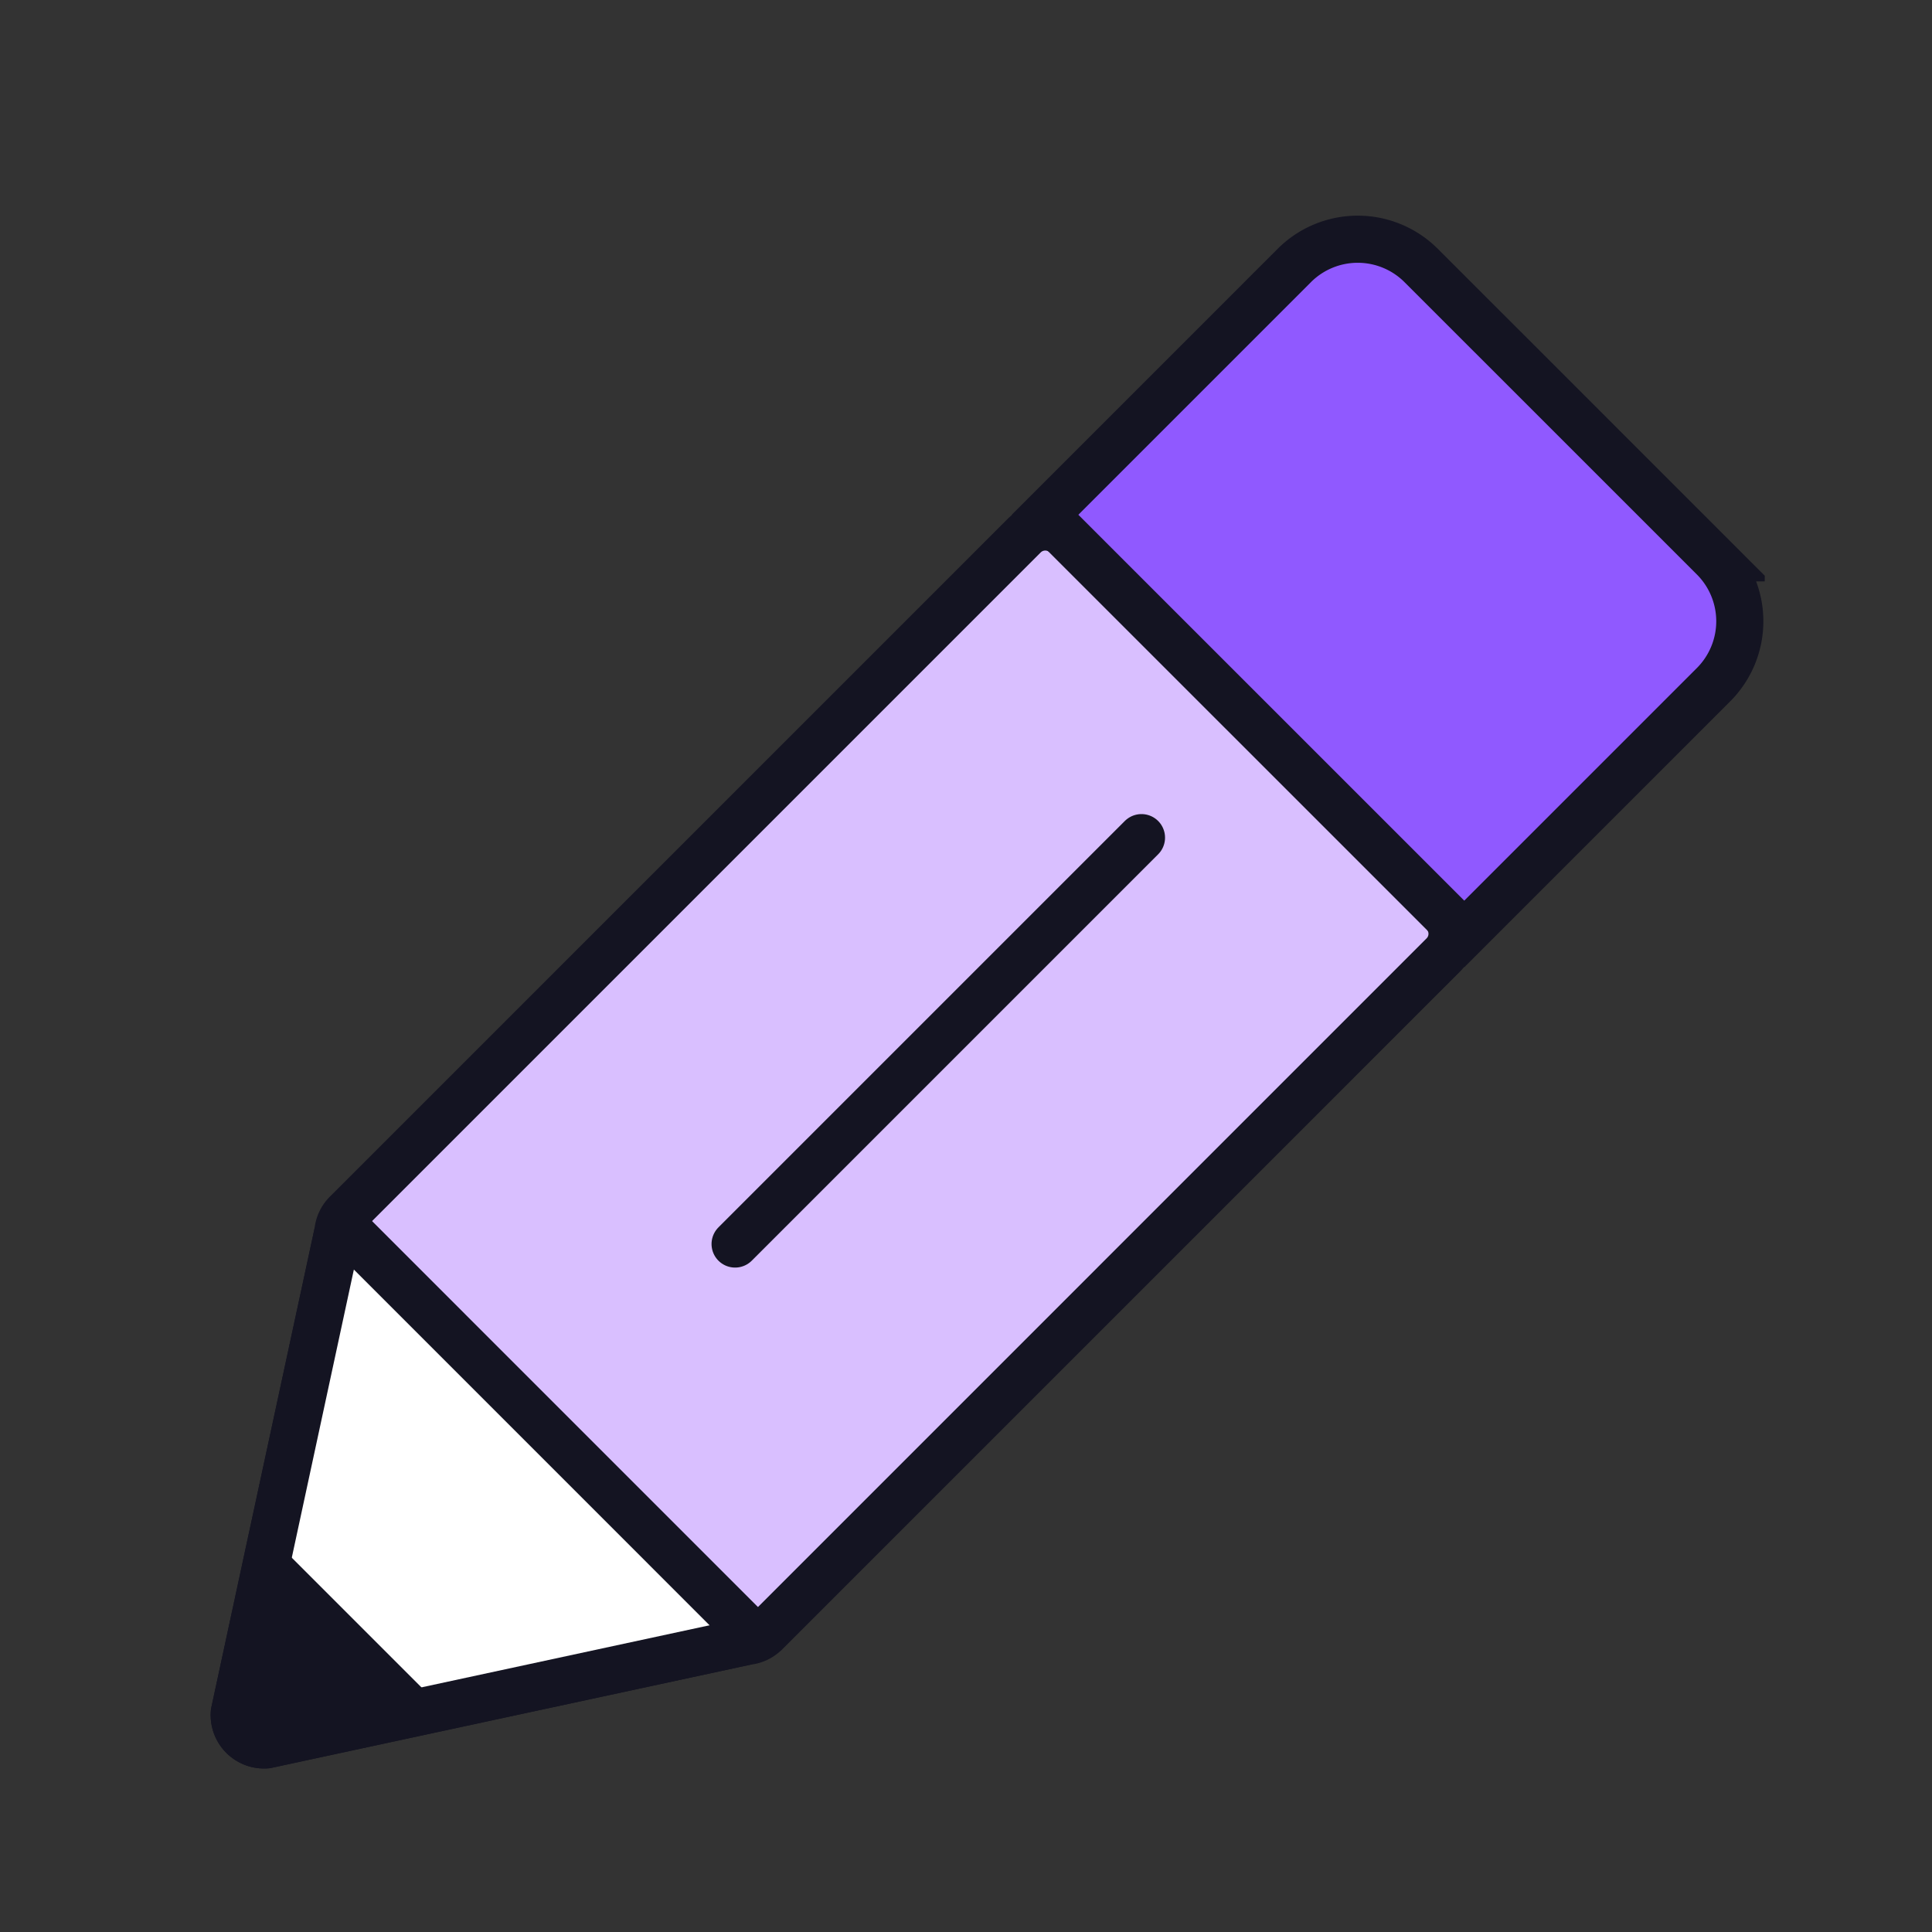 <svg xmlns="http://www.w3.org/2000/svg" width="41" height="41" fill="none" viewBox="0 0 41 41"><rect x="0" y="0" width="41" height="41" fill="#333333" stroke="none"/><g clip-path="url(#a)"><path fill="#D9BFFF" stroke="#141422" stroke-linecap="round" stroke-linejoin="round" d="M16.244 34.65a.64.64 0 0 1-.395.183L5.657 37.028a.633.633 0 0 1-.684-.687L7.17 26.145a.631.631 0 0 1 .183-.396l14.38-14.38a.635.635 0 0 1 .897 0l8 8a.636.636 0 0 1 0 .896L16.25 34.646l-.005.004Z"/><path fill="#9059FF" stroke="#141422" d="M27.467 5.634a1.904 1.904 0 0 1 2.692 0l6.205 6.204a1.904 1.904 0 0 1 0 2.692l-5.29 5.29-8.897-8.896 5.29-5.29Z"/><path stroke="#141422" stroke-linecap="round" stroke-linejoin="round" d="M24.224 17.776 15.6 26.4"/><path fill="#fff" d="M15.849 34.832 5.657 37.028a.633.633 0 0 1-.684-.687L7.17 26.145"/><path stroke="#141422" d="M15.849 34.832 5.657 37.028a.633.633 0 0 1-.684-.687L7.17 26.145"/><path fill="#141422" d="m9.363 36.224-3.082.847-1.14-.38V35.17l.627-2.537 3.595 3.595v-.004Z"/><path fill="#D9BFFF" d="m16.084 34.81-8.896-8.897 8.896 8.897Z"/><path stroke="#141422" d="m16.084 34.81-8.896-8.897"/></g><defs><clipPath id="a"><path fill="#fff" d="M4 4h33.451v34.248H4z"/></clipPath></defs></svg>
